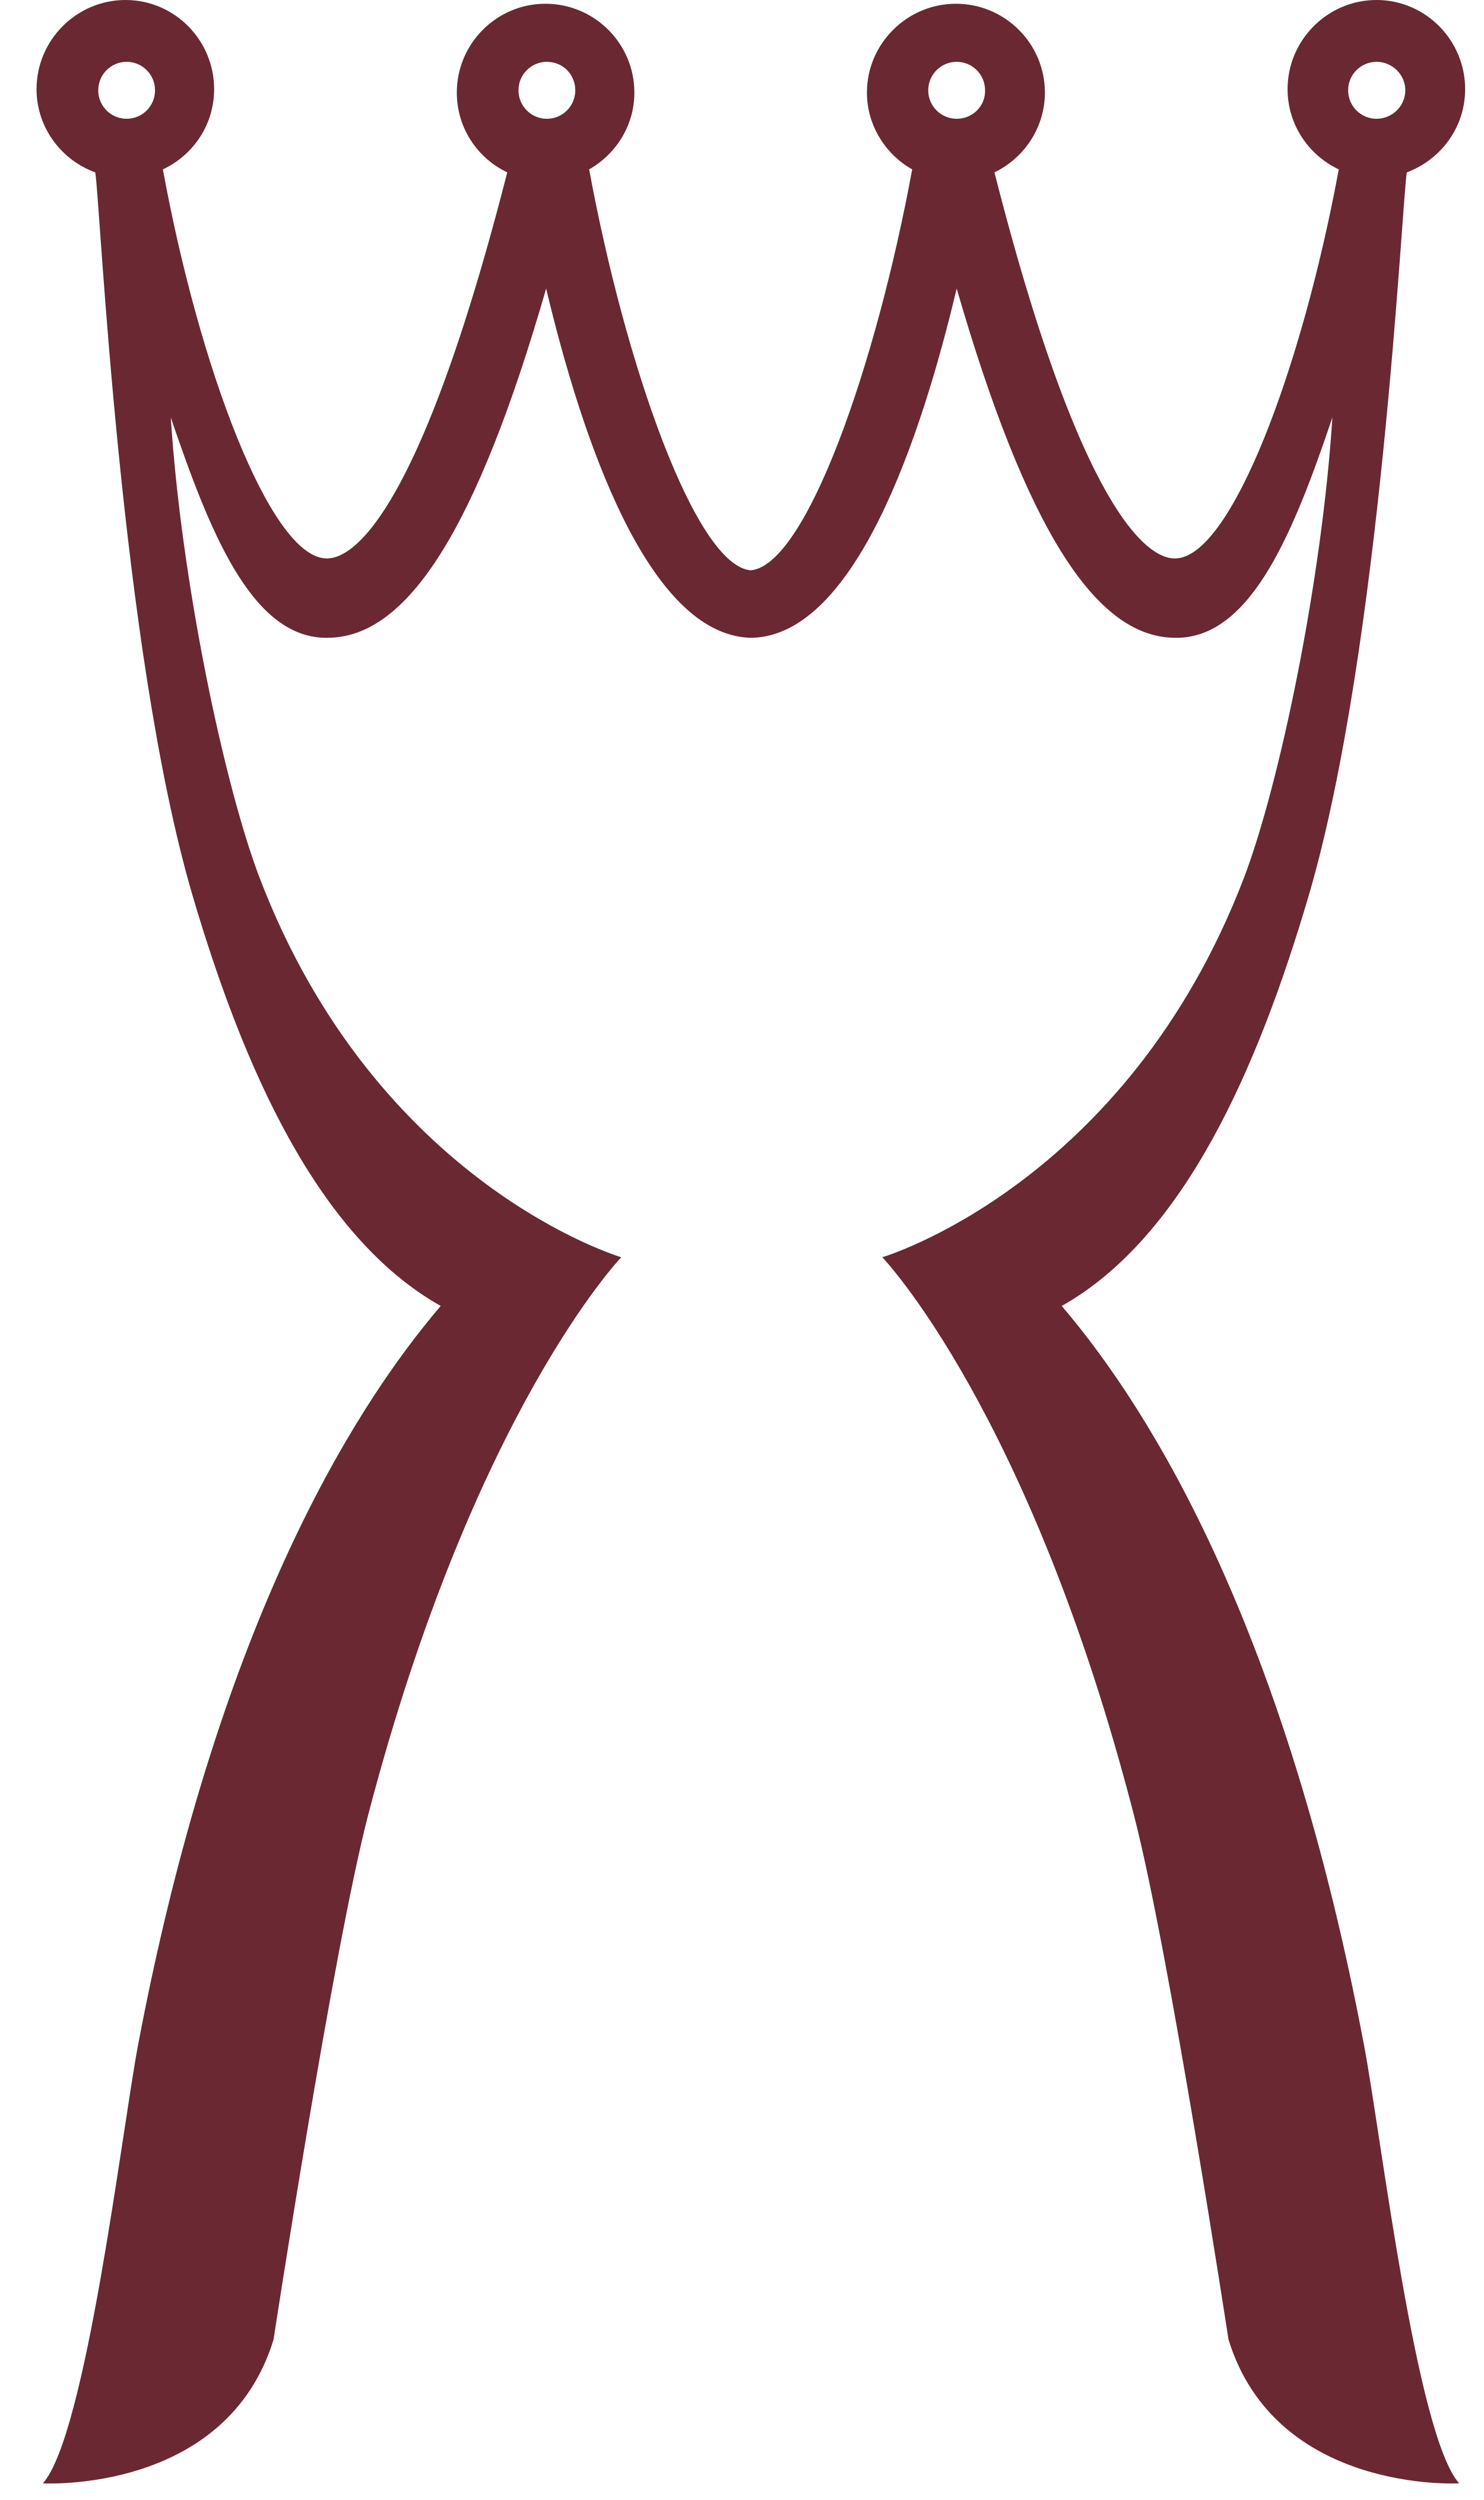 <svg width="38" height="64" viewBox="0 0 38 64" fill="none" xmlns="http://www.w3.org/2000/svg">
<path fill-rule="evenodd" clip-rule="evenodd" d="M27.187 33.436C30.346 31.661 32.223 27.296 33.506 22.95C35.373 16.608 35.899 5.104 36.024 4.413C36.895 4.087 37.517 3.262 37.517 2.283C37.517 1.027 36.502 -6.10352e-05 35.248 -6.10352e-05C33.994 -6.10352e-05 32.97 1.027 32.97 2.283C32.97 3.185 33.506 3.972 34.281 4.337C33.343 9.412 31.534 14.238 30.117 14.296C29.762 14.315 27.953 14.19 25.464 4.413C26.22 4.049 26.756 3.272 26.756 2.37C26.756 1.113 25.732 0.096 24.478 0.096C23.223 0.096 22.199 1.122 22.199 2.37C22.199 3.214 22.678 3.953 23.358 4.337C22.429 9.374 20.639 14.478 19.222 14.602C17.814 14.478 16.014 9.364 15.086 4.337C15.775 3.943 16.244 3.214 16.244 2.37C16.244 1.113 15.22 0.096 13.966 0.096C12.711 0.096 11.697 1.122 11.697 2.37C11.697 3.272 12.223 4.049 12.989 4.413C10.49 14.19 8.69 14.315 8.336 14.296C6.919 14.238 5.1 9.412 4.171 4.337C4.947 3.972 5.483 3.195 5.483 2.283C5.483 1.027 4.468 -6.10352e-05 3.214 -6.10352e-05C1.96 -6.10352e-05 0.936 1.027 0.936 2.283C0.936 3.262 1.567 4.097 2.439 4.413C2.563 5.104 3.071 16.617 4.937 22.95C6.22 27.296 8.116 31.652 11.285 33.436C8.911 36.218 5.531 41.802 3.53 52.385C3.109 54.649 2.199 62.344 1.098 63.581C1.098 63.581 5.799 63.85 7.005 59.897C7.005 59.897 8.518 49.996 9.418 46.504C12.127 36.123 15.909 32.189 15.909 32.189C15.909 32.189 9.648 30.347 6.642 22.46C5.732 20.062 4.641 14.871 4.373 10.688C5.359 13.585 6.421 16.272 8.298 16.329C8.336 16.329 8.355 16.329 8.384 16.329C10.442 16.329 12.213 13.528 13.985 7.388C14.904 11.245 16.589 16.233 19.202 16.329C19.212 16.329 19.222 16.329 19.241 16.329C19.25 16.329 19.269 16.329 19.279 16.329C21.893 16.233 23.578 11.254 24.497 7.388C26.277 13.528 28.049 16.329 30.097 16.329C30.126 16.329 30.165 16.329 30.193 16.329C32.07 16.262 33.142 13.576 34.118 10.688C33.85 14.871 32.769 20.062 31.859 22.46C28.843 30.347 22.592 32.189 22.592 32.189C22.592 32.189 26.373 36.123 29.044 46.504C29.944 49.996 31.457 59.897 31.457 59.897C32.673 63.85 37.364 63.581 37.364 63.581C36.263 62.344 35.363 54.659 34.932 52.385C32.941 41.812 29.561 36.218 27.187 33.436ZM35.248 1.583C35.65 1.583 35.985 1.909 35.985 2.312C35.985 2.715 35.65 3.041 35.248 3.041C34.846 3.041 34.521 2.715 34.521 2.312C34.521 1.909 34.846 1.583 35.248 1.583ZM3.243 3.041C2.841 3.041 2.515 2.715 2.515 2.312C2.515 1.909 2.841 1.583 3.243 1.583C3.645 1.583 3.97 1.909 3.97 2.312C3.97 2.715 3.645 3.041 3.243 3.041ZM14.004 3.041C13.602 3.041 13.276 2.715 13.276 2.312C13.276 1.909 13.602 1.583 14.004 1.583C14.415 1.583 14.731 1.909 14.731 2.312C14.731 2.715 14.406 3.041 14.004 3.041ZM24.497 3.041C24.095 3.041 23.769 2.715 23.769 2.312C23.769 1.909 24.095 1.583 24.497 1.583C24.899 1.583 25.224 1.909 25.224 2.312C25.234 2.715 24.908 3.041 24.497 3.041Z" fill="#692832"/>
</svg>
